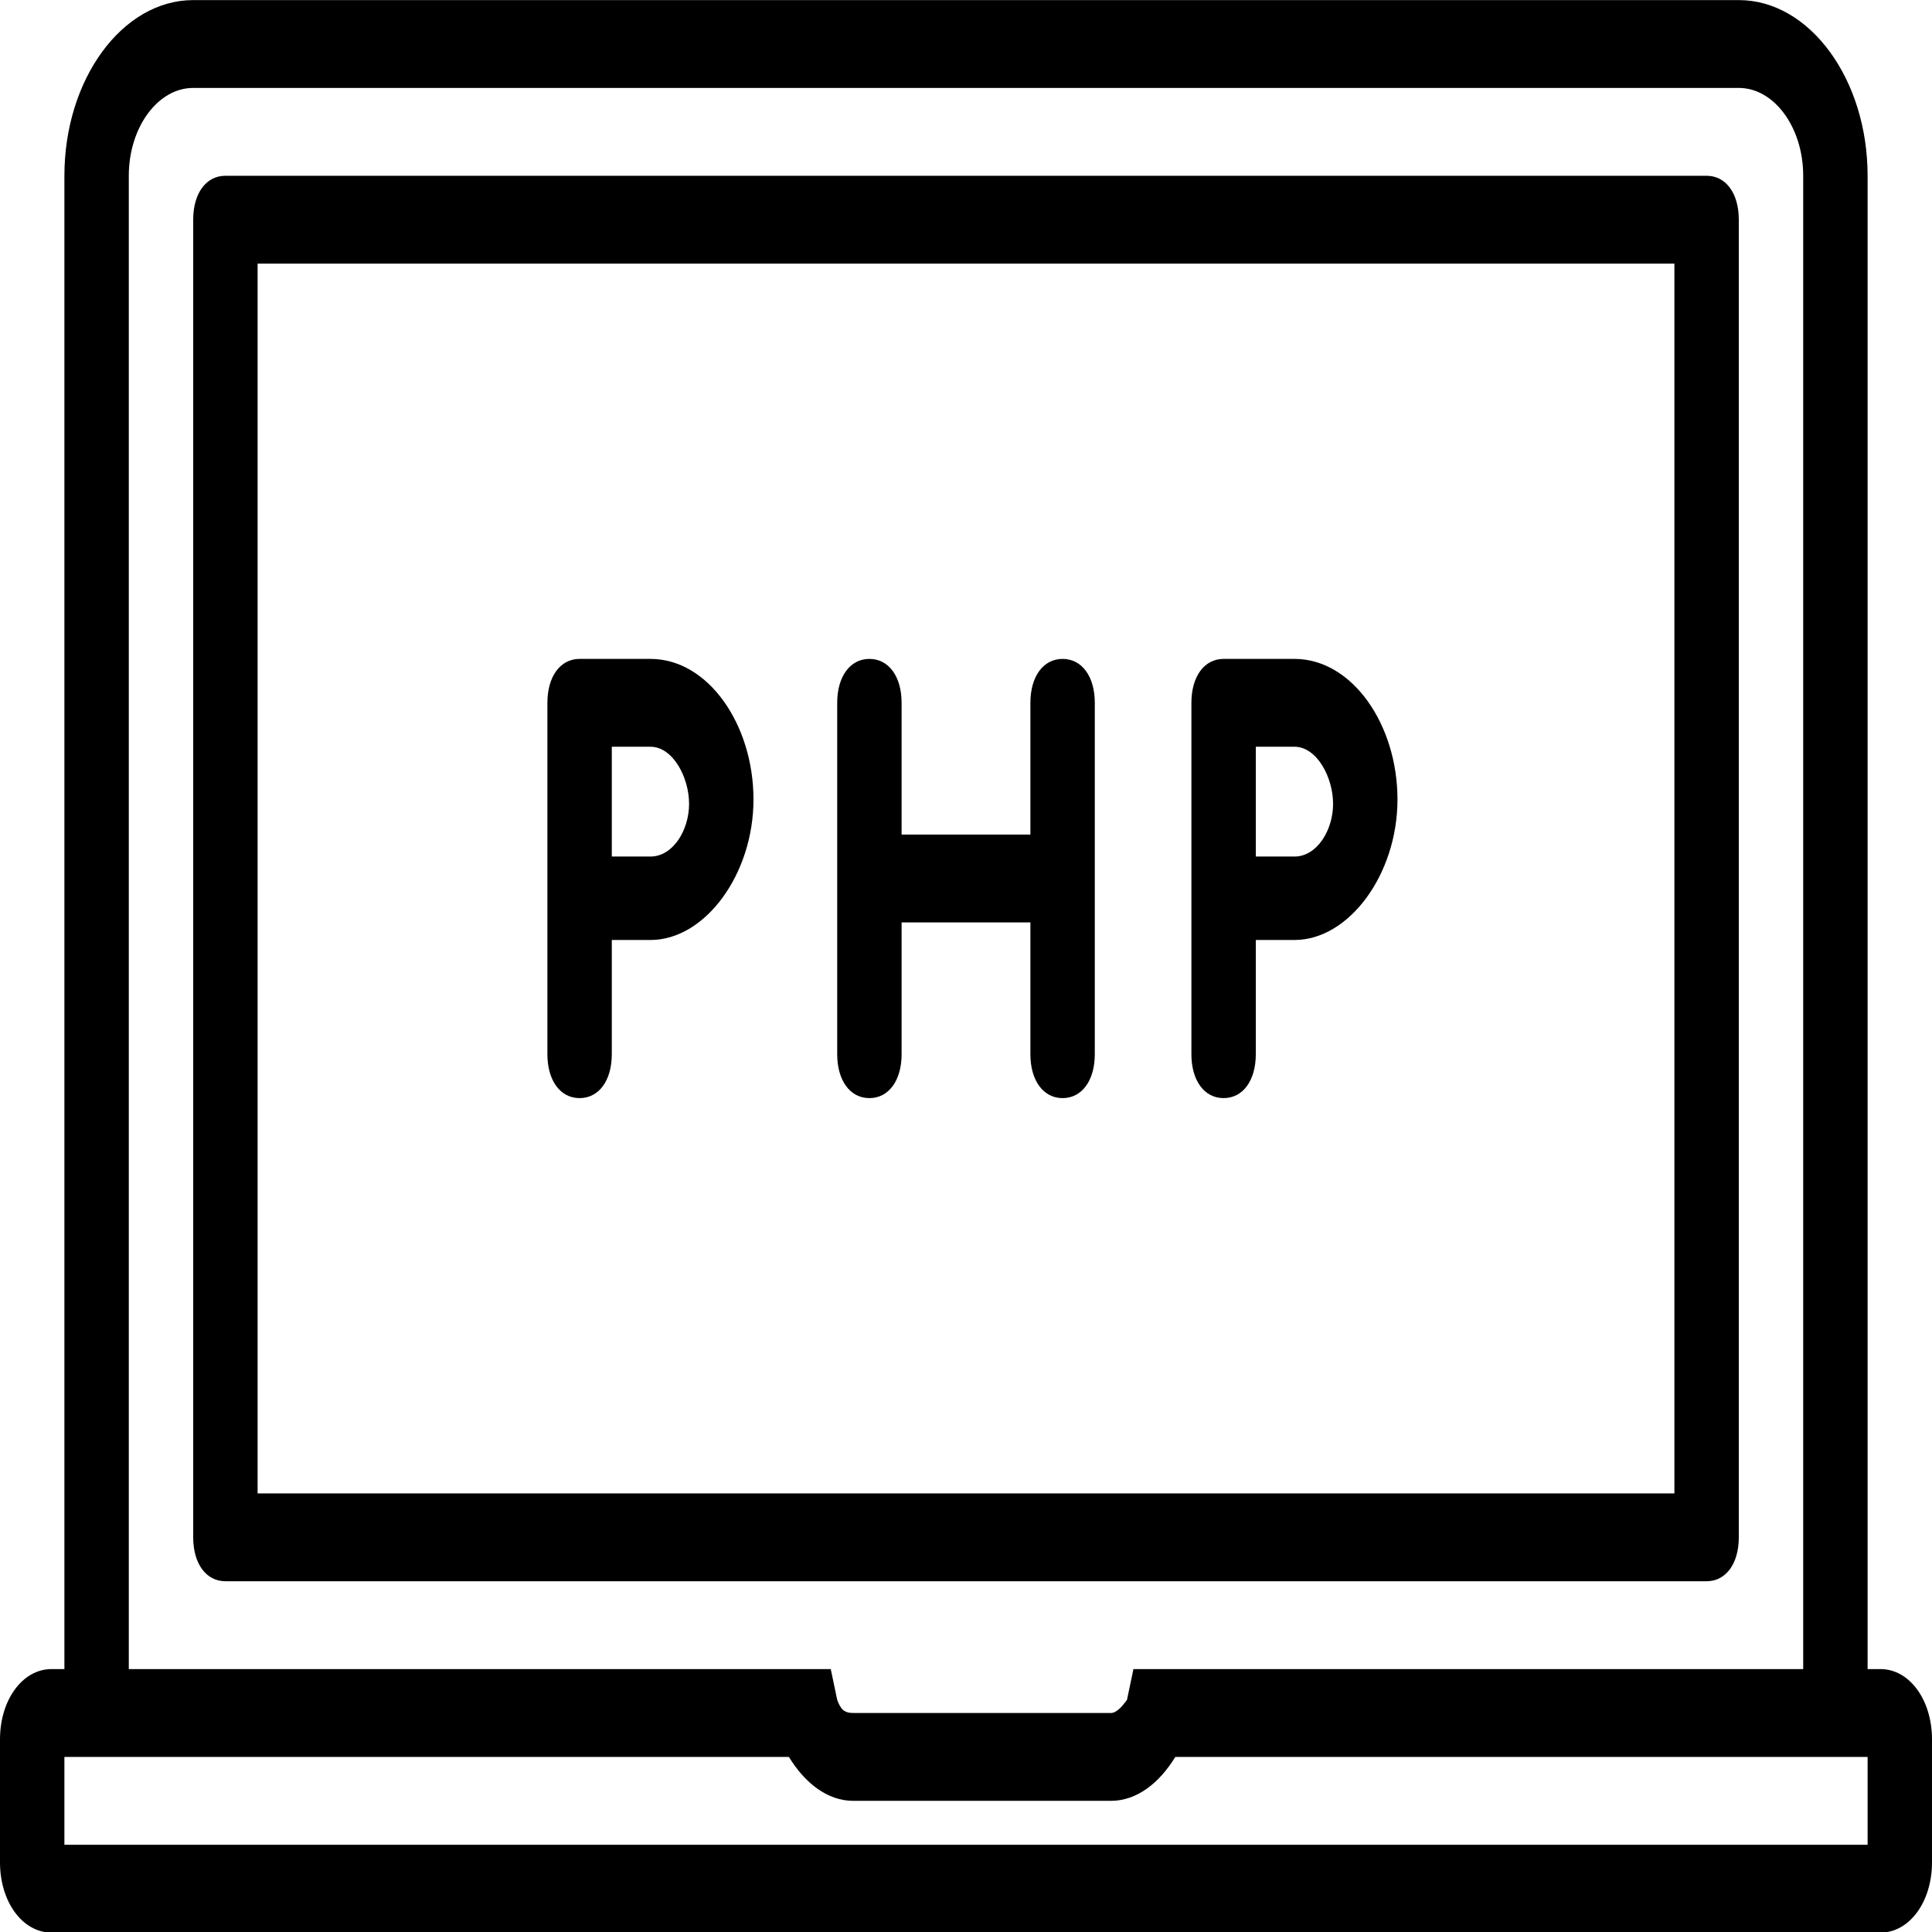 <?xml version="1.0" encoding="utf-8"?>
<svg version="1.1" id="Layer_1" x="0px" y="0px" viewBox="0 0 128 128" style="enable-background:new 0 0 512 512;" xmlns="http://www.w3.org/2000/svg" xmlns:bx="https://boxy-svg.com">
  <g transform="matrix(0.25, 0, 0, 0.341, 0.25, -22.932)" style="" bx:origin="0.5 0.499999">
    <g>
      <g>
        <path d="M497.347,391.533h-3.413V101.4c0-18.773-15.36-34.133-34.133-34.133H50.2c-18.773,0-34.133,15.36-34.133,34.133v290.133 h-3.413C4.973,391.533-1,397.507-1,405.187v23.893c0,7.68,5.973,13.653,13.653,13.653h484.693c7.68,0,13.653-5.973,13.653-13.653 v-23.893C511,397.507,505.027,391.533,497.347,391.533z M33.133,101.4c0-9.387,7.68-17.067,17.067-17.067h409.6 c9.387,0,17.067,7.68,17.067,17.067v290.133H299.373l-1.707,5.973c-0.107,0.107-0.227,0.227-0.358,0.355 c-0.922,0.898-2.415,2.205-3.908,2.205h-68.267c-1.28,0-2.133-0.213-2.773-0.64c-0.64-0.427-1.067-1.067-1.493-1.92l-1.707-5.973 H33.133V101.4z M493.933,425.667H16.067V408.6h192c4.267,5.12,10.24,8.533,17.067,8.533H293.4c6.827,0,12.8-3.413,17.067-8.533 h183.467V425.667z"/>
        <path d="M459.8,365.933v-256c0-5.12-3.413-8.533-8.533-8.533H58.733c-5.12,0-8.533,3.413-8.533,8.533v256 c0,5.12,3.413,8.533,8.533,8.533h392.533C456.387,374.467,459.8,371.053,459.8,365.933z M442.733,357.4H67.267V118.467h375.467 V357.4z"/>
        <path d="M229.4,280.6c5.12,0,8.533-3.413,8.533-8.533v-25.6h34.133v25.6c0,5.12,3.413,8.533,8.533,8.533s8.533-3.413,8.533-8.533 V203.8c0-5.12-3.413-8.533-8.533-8.533s-8.533,3.413-8.533,8.533v25.6h-34.133v-25.6c0-5.12-3.413-8.533-8.533-8.533 s-8.533,3.413-8.533,8.533v68.267C220.867,277.187,224.28,280.6,229.4,280.6z"/>
        <path d="M152.6,280.6c5.12,0,8.533-3.413,8.533-8.533V249.88h10.24c14.507,0,27.307-12.8,27.307-27.307 c0-14.507-11.947-27.307-27.307-27.307H152.6c-5.12,0-8.533,3.413-8.533,8.533v68.267C144.067,277.187,147.48,280.6,152.6,280.6z M161.133,212.333h10.24c5.973,0,10.24,5.973,10.24,11.093c0,5.12-4.267,10.24-10.24,10.24h-10.24V212.333z"/>
        <path d="M323.267,280.6c5.12,0,8.533-3.413,8.533-8.533V249.88h10.24c14.507,0,27.307-12.8,27.307-27.307 c0-14.507-11.947-27.307-27.307-27.307h-18.773c-5.12,0-8.533,3.413-8.533,8.533v68.267 C314.733,277.187,318.147,280.6,323.267,280.6z M331.8,212.333h10.24c5.973,0,10.24,5.973,10.24,11.093 c0,5.12-4.267,10.24-10.24,10.24H331.8V212.333z"/>
      </g>
    </g>
  </g>
  <g/>
  <g/>
  <g/>
  <g/>
  <g/>
  <g/>
  <g/>
  <g/>
  <g/>
  <g/>
  <g/>
  <g/>
  <g/>
  <g/>
  <g/>
</svg>